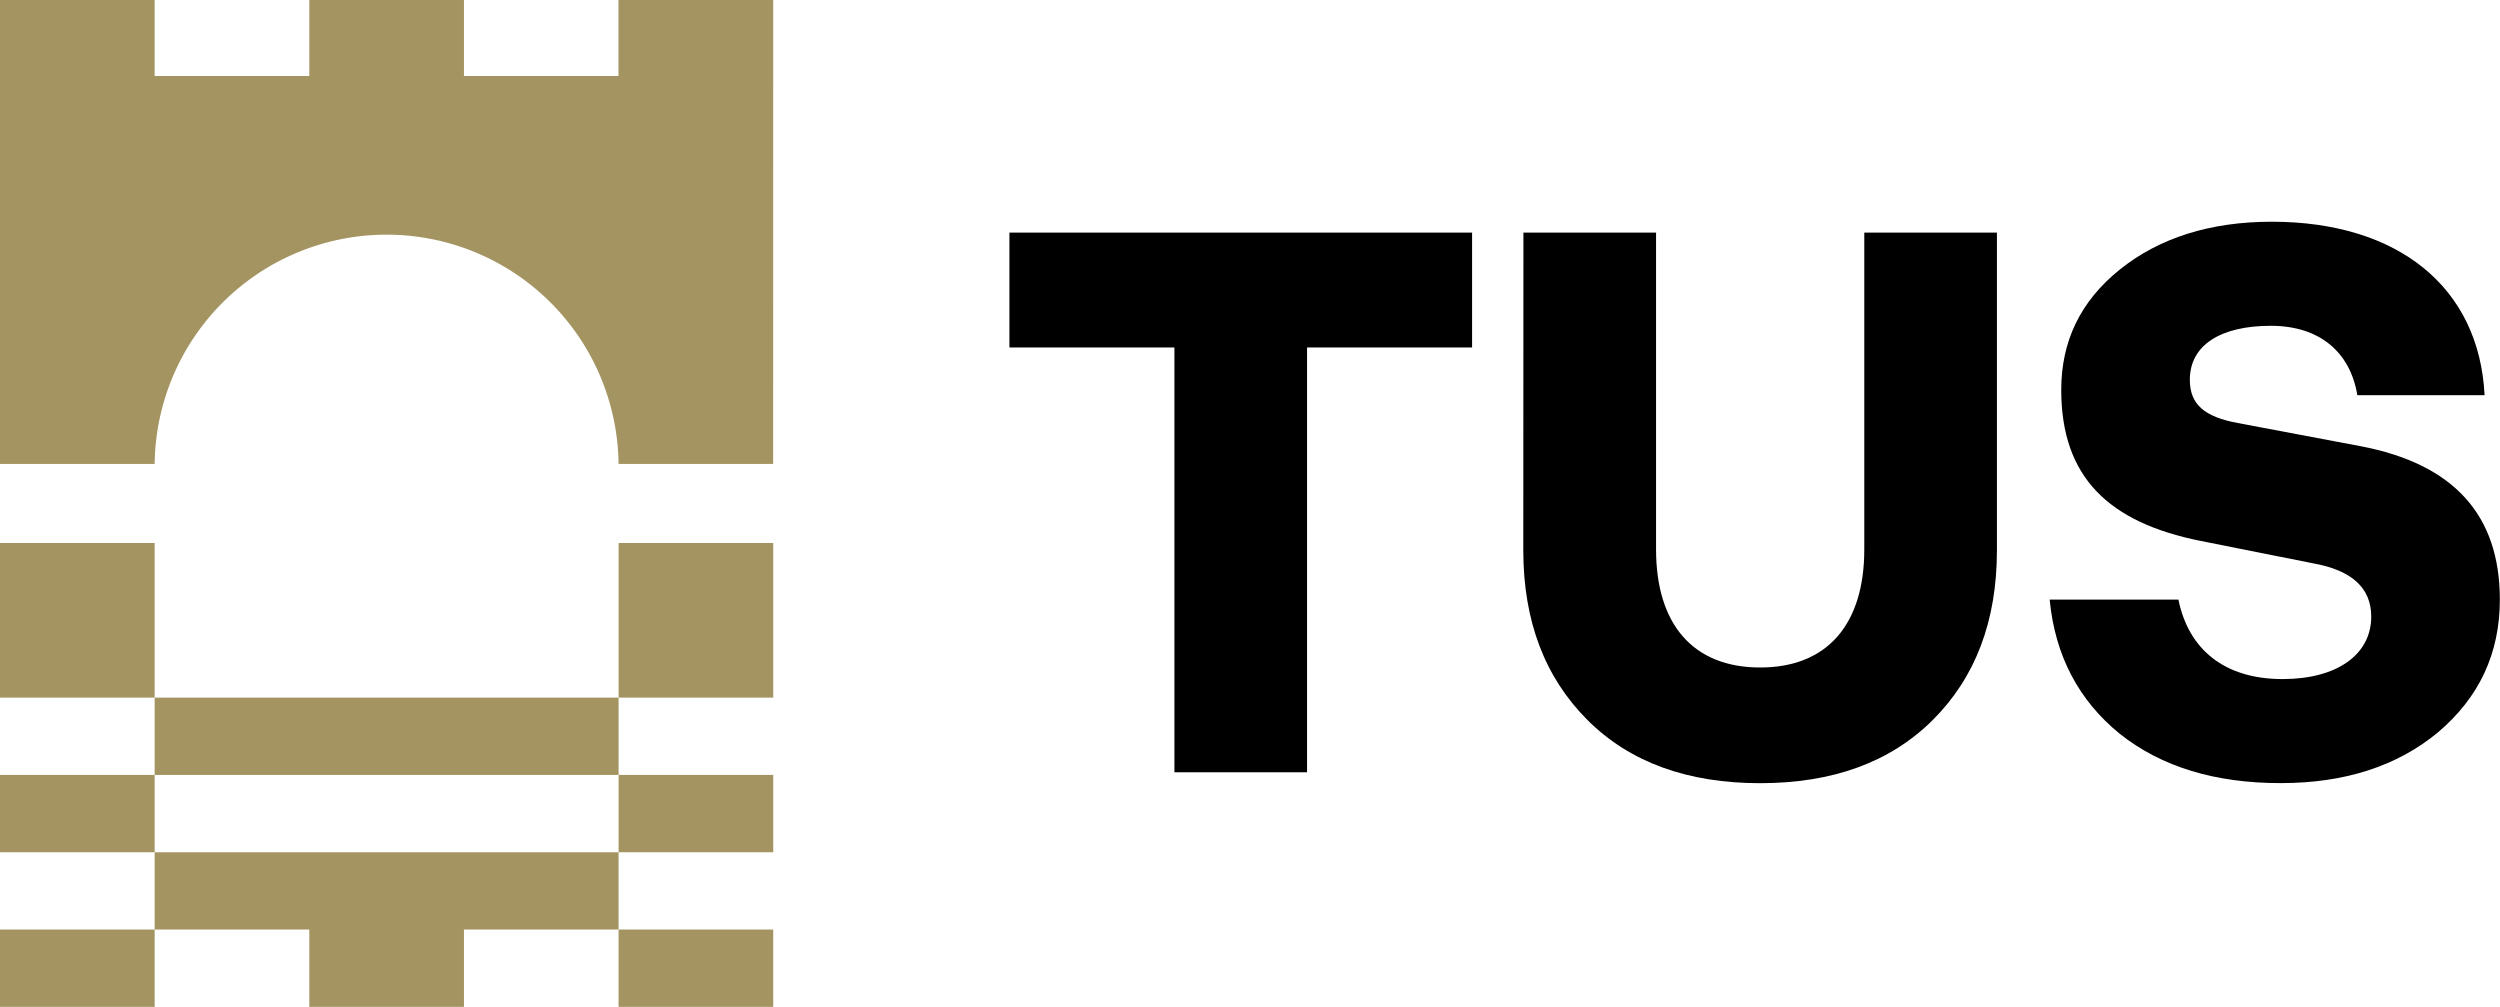 <svg xmlns="http://www.w3.org/2000/svg" viewBox="0 0 780.15 314.21"><defs><style>.cls-1{fill:#a39461;}</style></defs><g id="Layer_2" data-name="Layer 2"><g id="Artwork"><path class="cls-1" d="M241.29,0H193V23.71H144.78V0H96.52V23.71H48.26V0H0V144.77H48.26a72.39,72.39,0,0,1,144.77,0h48.24Z"/><rect class="cls-1" x="193.03" y="290.08" width="48.26" height="24.13"/><rect class="cls-1" y="290.08" width="48.26" height="24.13"/><rect class="cls-1" y="241.82" width="48.26" height="24.13"/><rect class="cls-1" x="193.04" y="241.82" width="48.26" height="24.13"/><rect class="cls-1" x="48.26" y="217.7" width="144.78" height="24.13"/><polygon class="cls-1" points="193.03 265.95 48.26 265.95 48.26 290.08 96.52 290.08 96.52 314.21 144.78 314.21 144.78 290.08 193.03 290.08 193.03 265.95"/><rect class="cls-1" x="193.04" y="169.44" width="48.26" height="48.26"/><rect class="cls-1" y="169.44" width="48.26" height="48.26"/><path d="M366.49,241V108.43H315V72.58H459.38v35.85h-51.5V241Z"/><path d="M475.4,72.58h41.39v98.9c0,23.34,11.55,36.82,32.49,36.82s32.49-13.48,32.49-36.82V72.58h41.39v99.14c0,22.14-6.74,39.71-20,52.94s-31.28,19.74-53.9,19.74-40.67-6.5-53.9-19.74-20-30.8-20-52.94Z"/><path d="M661.51,229c-12.75-10.35-20.21-24.31-21.89-41.88H679.8c3.13,15.4,14.2,24.79,32.49,24.79,17.09,0,27.68-7.7,27.68-19.49q0-13.36-18.05-16.61l-35.14-7c-28.87-5.77-43.55-20-43.55-47.16,0-15.16,6-27.68,18.28-37.54s28.16-14.92,47.41-14.92c39.47,0,64.74,20.45,66.42,54.14H735.63c-2.16-13.23-11.55-21.66-27-21.66-15.64,0-25.27,6-25.27,16.85,0,7.7,4.58,11.55,14.92,13.48l38.27,7.22c29.11,5.53,43.55,21.41,43.55,47.88,0,16.85-6.49,30.57-19.25,41.39q-19.12,15.88-49.09,15.89C691.35,244.4,674.51,239.34,661.51,229Z"/></g></g></svg>